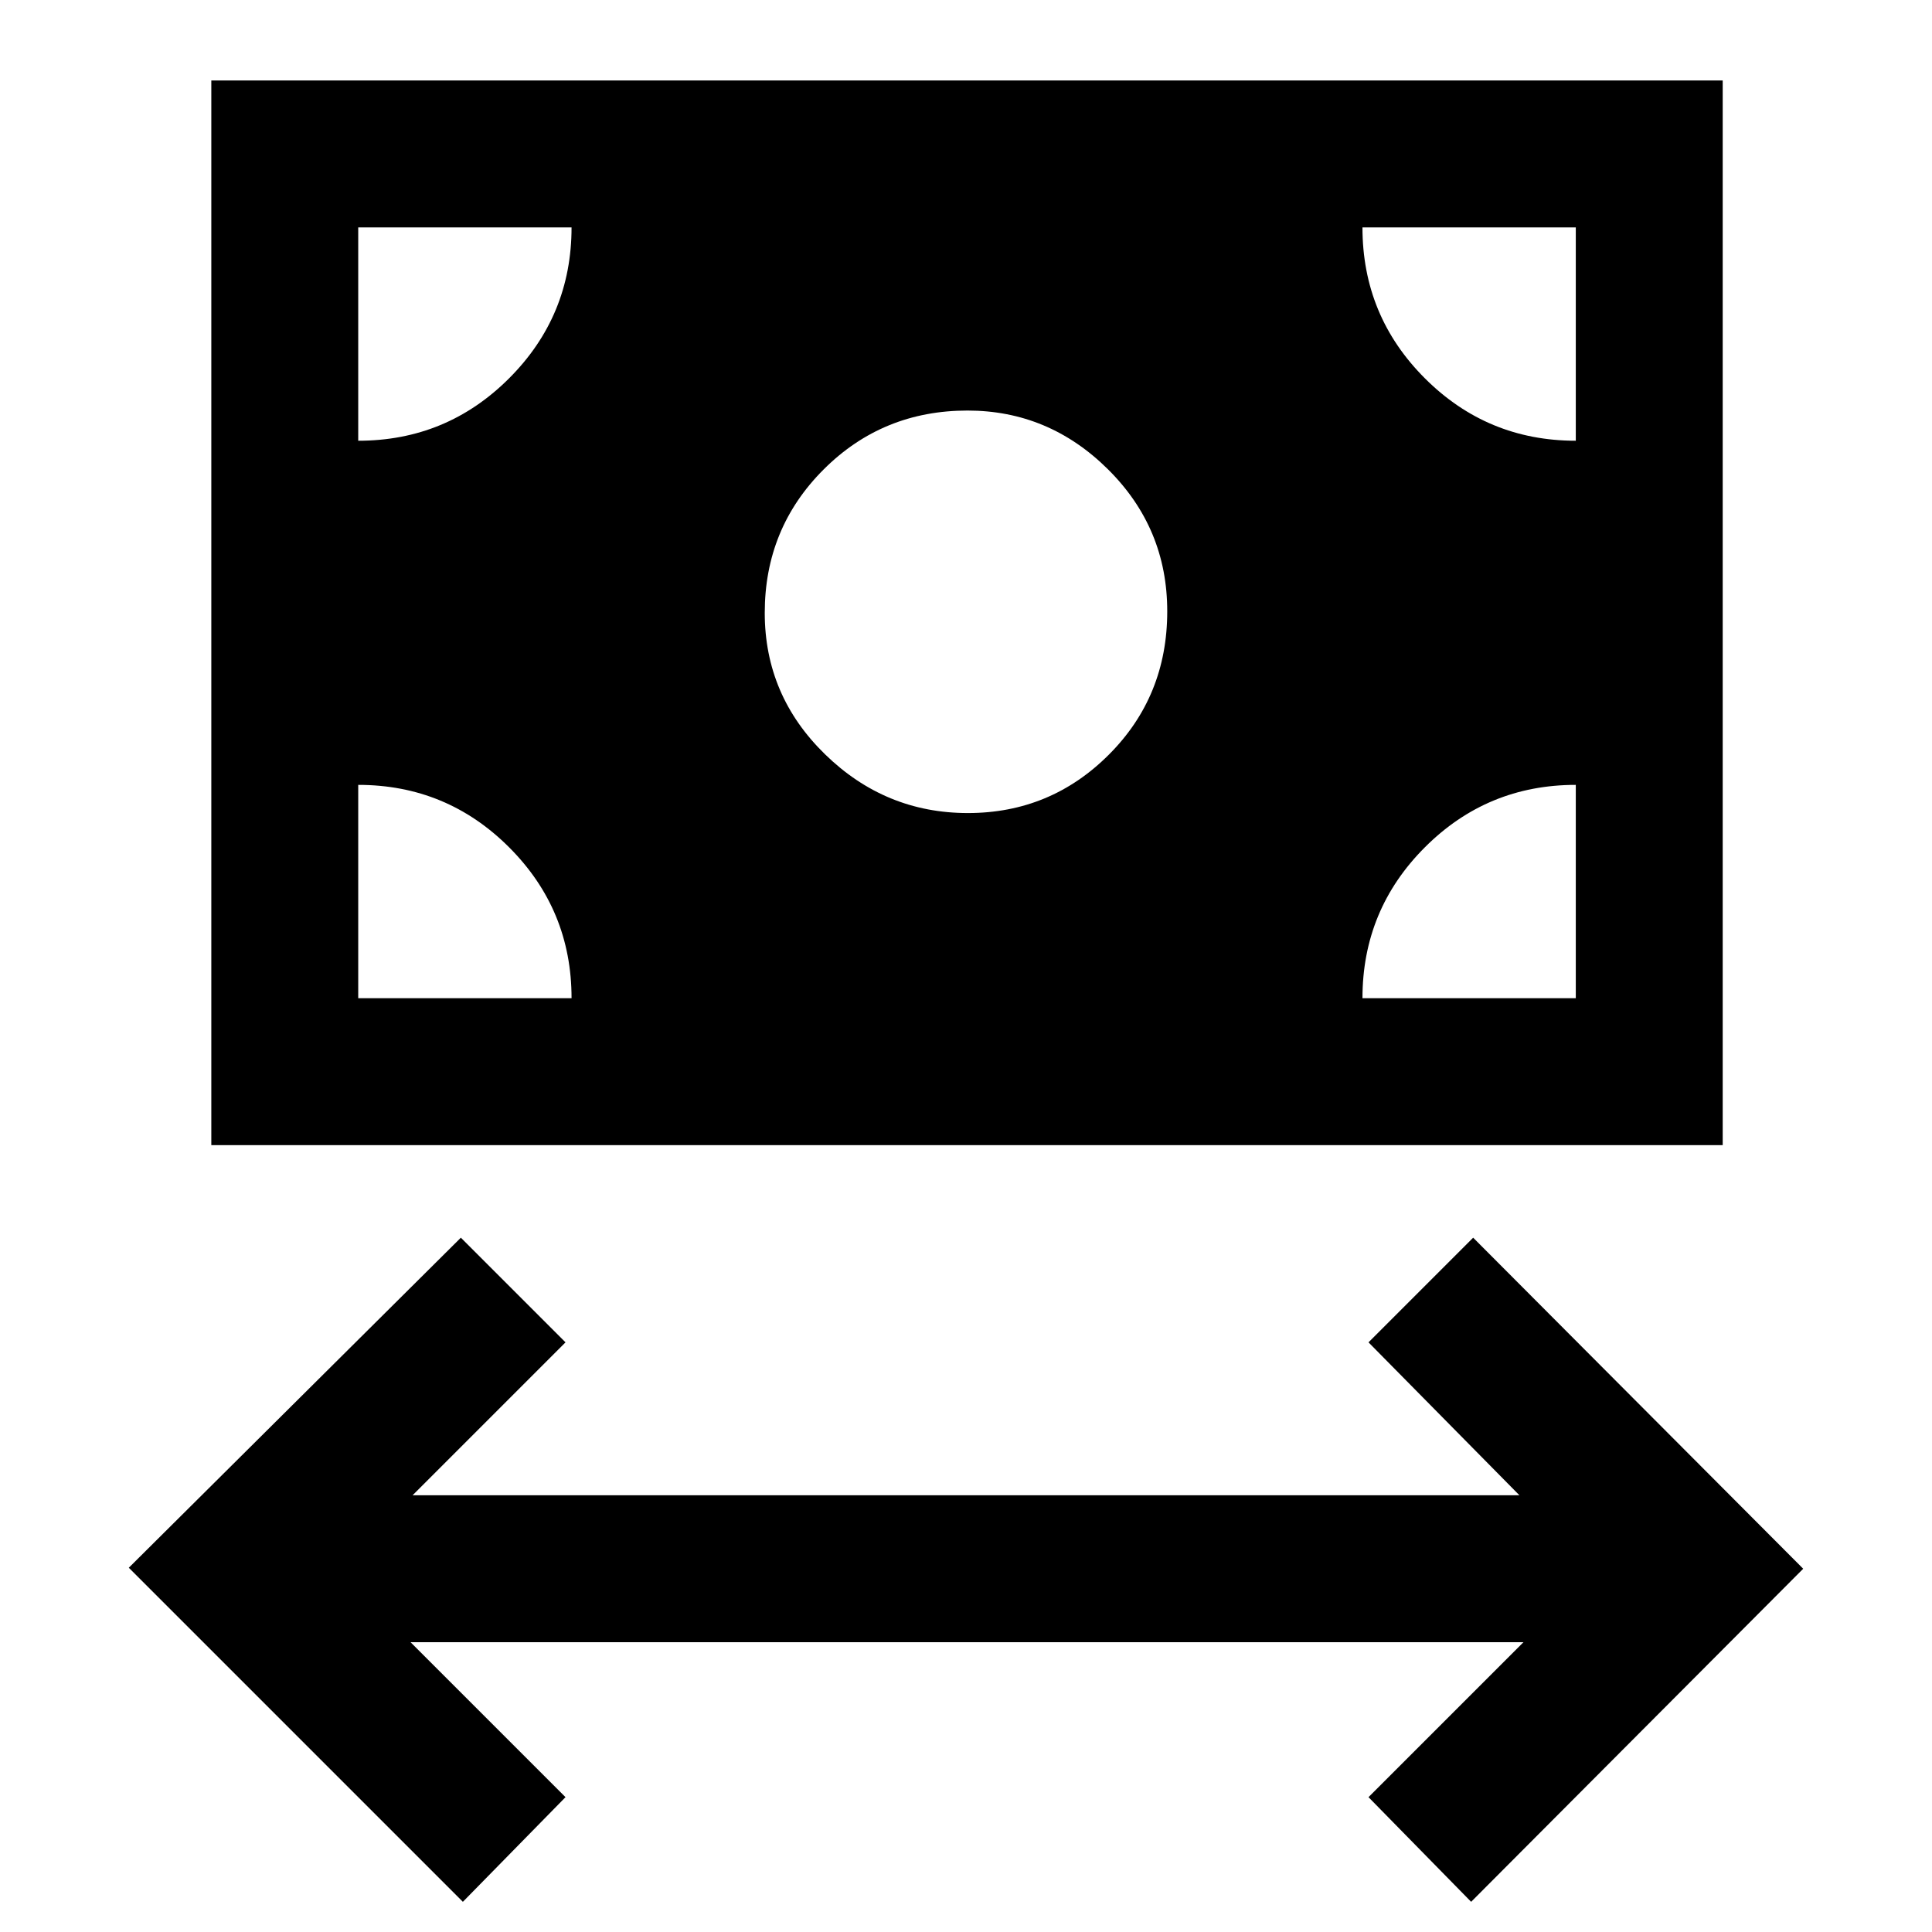 <svg xmlns="http://www.w3.org/2000/svg" height="48" viewBox="0 -960 960 960" width="48"><path d="M230-15 64-181l165-164 52 52-76 76h550l-75-76 52-52 164 164.5L731-15l-51-52 77-77H204l77 77-51 52ZM105-391v-529h751v529H105Zm375.94-165Q522-556 551-585.03q29-29.02 29-71.21 0-41.34-29.44-70.55Q521.11-756 480.76-756q-42.18 0-71.47 29.24Q380-697.53 380-655.47q0 41.06 29.94 70.26 29.94 29.21 71 29.21ZM178-464h106q0-43.95-31.02-74.97Q221.95-570 178-570v106Zm499 0h106v-106q-44 0-75 31.03-31 31.02-31 74.97Zm106-277v-106H677q0 44 31.03 75 31.02 31 74.97 31Zm-605 0q43.95 0 74.98-31.03Q284-803.05 284-847H178v106Z"/></svg>